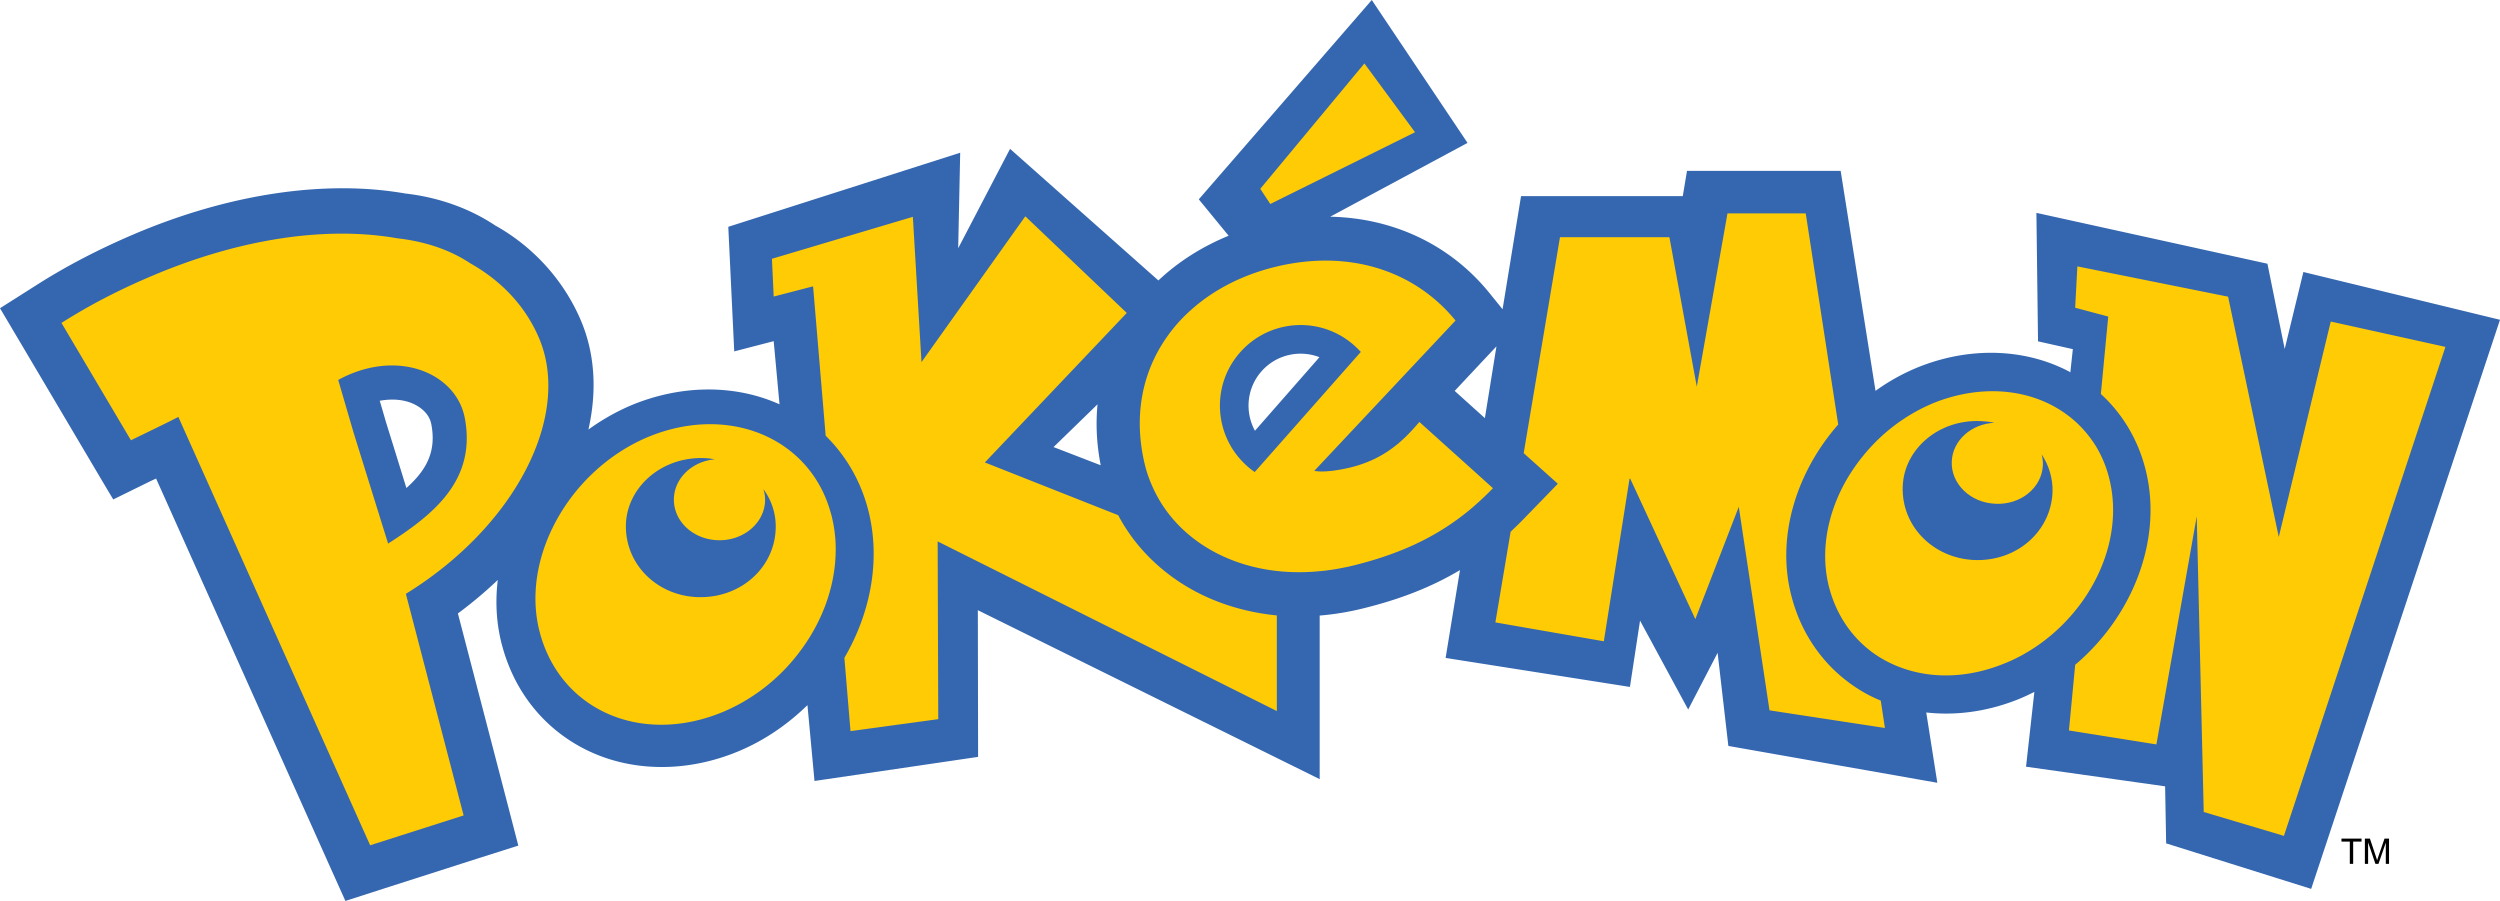 <svg xmlns="http://www.w3.org/2000/svg" viewBox="0 0 788.938 284.313" height="284.313" width="788.938"><path d="M110.475 281l-4.266-9.48-54.484-121.599-1.119-2.493-2.476 1.143-1.653.76-9.7 4.762c-1.43-2.4-3.806-6.419-5.456-9.207L9.39 107.824l-5.736-9.676 9.488-6.011c8.975-5.724 19.11-11.012 30.136-15.72 21.954-9.352 44.363-14.298 64.797-14.298 6.722 0 13.226.543 19.336 1.606 10.186 1.161 19.606 4.504 27.387 9.687 11.596 6.484 20.725 16.543 25.882 28.442 4.234 9.779 5.059 21.232 2.37 33.114l-1.58 6.98 5.798-4.205a67.192 67.192 0 0 1 12.617-7.202c7.72-3.263 15.705-4.928 23.706-4.928 7.574 0 14.734 1.5 21.286 4.447l4.225 1.894-.424-4.61-1.838-19.924-.297-3.159-3.076.799-9.23 2.393-1.618-33.925 67.612-21.6-.546 26.365 5.091 1.306 14.767-28.298 44.226 39.224 1.844 1.641 1.799-1.692c6.06-5.694 13.24-10.263 21.342-13.58l3.385-1.383-2.319-2.829-7.974-9.72 50.775-58.527 26.592 39.678-40.705 21.88-9.04 4.863 10.263.217c19.297.407 36.386 8.57 48.11 22.984l4.239 5.229 2.731 3.357-4.536 4.816-3.025 3.212-10.172 10.848-1.89 2.016 2.045 1.846 9.533 8.583 3.687 3.316.79-4.892 3.657-22.643.935-5.813.03.032.962-5.937 5.46-33.429h51.027l.386-2.253.953-5.724h43.894l10.634 67.157.692 4.35 3.562-2.586a61.396 61.396 0 0 1 14.15-7.648c6.766-2.553 13.73-3.857 20.683-3.857 8.277 0 16.314 1.912 23.264 5.525.184.134.445.306.801.449l3.299 1.324.389-3.539.795-7.318.262-2.399-2.36-.525-8.901-1.99-.434-35.008 67.858 14.936 5.098 25.19 5.27.105 5.257-21.679 56.585 13.76-57.826 174.278-41.379-12.994-.294-16.052-.041-2.301-2.283-.32-41.29-5.829 2.336-20.986.555-4.994-4.468 2.29c-2.117 1.077-4.165 1.983-6.1 2.695-6.752 2.553-13.666 3.845-20.55 3.845a53.15 53.15 0 0 1-5.941-.33l-3.527-.395.552 3.503 2.906 18.457-60.24-10.625-3.156-27.39-1.015-8.779-4.058 7.847-6.935 13.374-12.77-23.572-3.838-7.08-1.211 7.956-2.782 18.246-52.797-8.31 4.094-25.042.935-5.741-4.99 2.983c-8.643 5.181-18.567 9.079-30.333 11.92a82.922 82.922 0 0 1-12.78 2.06l-2.476.208v49.743l-103.977-51.387-3.906-1.927.003 4.355.07 43.95-46.488 6.85-1.953-21.106-.529-5.647-4.052 3.973c-6.142 6.011-13.063 10.672-20.565 13.855-7.674 3.263-15.592 4.913-23.528 4.913-7.923 0-15.37-1.656-22.132-4.895-12.528-6.027-21.565-16.96-25.443-30.757-1.846-6.48-2.348-13.324-1.49-20.348l.917-7.481-5.456 5.195a131.614 131.614 0 0 1-12.327 10.343l-1.47 1.084.464 1.766 15.66 60.113 2.767 10.666-10.486 3.334-29.486 9.441-9.868 3.177zm13.235-161.372c-1.52 0-3.09.14-4.673.424l-2.007.386-2.963.57.894 2.886.582 1.876 8.431 27.59.843 2.65 1.253 3.979 3.117-2.773 2.07-1.844c8.173-7.345 11.038-14.802 9.313-24.208-1.087-5.643-5.457-8.455-7.969-9.63-2.624-1.265-5.628-1.906-8.891-1.906zm226.03.905l-5.27 5.13-13.88 13.488-3.022 2.936 3.934 1.52 14.886 5.744 4.572 1.76-.944-4.803c-1.23-6.204-1.55-12.415-.974-18.457l.697-7.318zm60.61-15.34c-5.756 0-11.325 2.476-15.283 6.787-6.003 6.555-7.17 16.225-2.9 24.056l1.13 2.123 1.82 3.393 2.563-2.868 1.647-1.825 20.36-23.246 1.6-1.84 2.569-2.952-3.664-1.356-2.283-.844a20.74 20.74 0 0 0-7.559-1.428z" fill="#ffcb05"/><path d="M441.496 139.626a3.346 3.346 0 0 0-.531.617c.205-.187.404-.35.614-.522l-.083-.095zm-109.023 1.454l.154.066-.154-.066z" fill="#7d7f68"/><path d="M146.691 131.987c-2.669-14.322-21.396-22.216-39.963-12.09l4.786 16.392 7.529 24.222 3.435 11.032c13.93-8.957 27.93-19.719 24.213-39.556zm-18.442 22.022a7365.934 7365.934 0 0 0-6.475-20.906c.021.065-.876-3.058-1.938-6.632 3.936-.704 7.718-.419 10.83 1.077 1.74.829 4.797 2.761 5.465 6.425 1.538 8.235-1.238 14.114-7.882 20.036zm299.395-44.745c-10.38-9.521-26.512-8.782-35.98 1.588-9.523 10.352-8.775 26.494 1.619 35.976.846.816 1.76 1.484 2.68 2.14l33.48-37.914a35.707 35.707 0 0 0-1.8-1.79zm-31.612 26.668c-3.275-6.011-2.613-13.644 2.283-18.994 4.708-5.13 11.923-6.59 18.074-4.219l-20.357 23.213z" fill="#3567b0"/><path d="M644.295 143.375c.282 1.125.427 2.239.392 3.423-.309 7.084-6.968 12.552-14.907 12.181-7.932-.273-14.164-6.294-13.852-13.36.267-6.623 6.17-11.866 13.458-12.201-1.384-.312-2.83-.475-4.338-.529-13.28-.573-24.133 8.833-24.59 20.541-.511 12.523 9.526 22.733 22.595 23.3 13.297.531 24.145-8.907 24.674-21.37.154-4.32-1.122-8.46-3.432-11.985" fill="#3466af"/><path d="M241.444 157.676c0 7.113-6.47 12.813-14.393 12.813-7.945 0-14.39-5.703-14.39-12.813 0-6.63 5.67-12.095 12.938-12.73a24.294 24.294 0 0 0-4.337-.398c-13.277 0-23.75 9.847-23.75 21.574 0 12.514 10.476 22.328 23.536 22.328 13.288 0 23.753-9.82 23.753-22.328 0-4.331-1.43-8.413-3.892-11.774.333 1.012.535 2.134.535 3.328" fill="#3567b0"/><path d="M726.89 85.83l-5.896 24.3-5.445-26.906-72.91-16.049.51 40.542 10.987 2.464-.792 7.312c-.143-.056-.232-.142-.309-.205-13.62-7.187-30.507-7.923-46.4-1.92a63.994 63.994 0 0 0-14.77 7.98l-10.999-69.435h-48.489l-1.336 7.983h-51.037l-5.827 35.694-4.234-5.228c-12.368-15.194-30.296-23.563-50.158-23.979l43.333-23.29L432.9 0l-54.593 62.906 9.423 11.49c-8.535 3.487-15.993 8.297-22.17 14.107l-46.81-41.53-16.367 31.368.63-30.146-73.184 23.38 1.876 39.319 12.451-3.23 1.84 19.926c-14.226-6.389-31.326-6.231-47.185.47a69.915 69.915 0 0 0-13.12 7.492c2.744-12.14 2.094-24.106-2.532-34.78-5.462-12.61-15.075-23.034-26.862-29.61-8.262-5.504-18.11-8.933-28.414-10.1-25.324-4.426-55.733.119-85.662 12.87C31.22 78.626 20.957 83.952 11.7 89.848L0 97.267l7.066 11.931 21.927 37.06s6.71 11.356 6.754 11.35l11.858-5.828 1.653-.76 54.487 121.605 5.254 11.688 12.167-3.919 29.48-9.444 12.92-4.105-3.408-13.152-15.658-60.104a132.017 132.017 0 0 0 12.588-10.571c-.876 7.181-.416 14.452 1.562 21.41 4.094 14.571 13.635 26.081 26.876 32.458 14.301 6.873 31.749 6.891 47.89.045 8.096-3.435 15.295-8.446 21.396-14.41l2.224 23.937 51.627-7.603-.08-46.293L416.46 245.88v-51.625a85.102 85.102 0 0 0 13.188-2.134c11.88-2.871 22.049-6.808 31.083-12.22l-4.53 27.726 58.164 9.153 3.192-20.93 15.191 28.064 9.287-17.893 3.393 29.379 65.946 11.626-3.497-22.186c9.028 1.021 18.543-.19 27.734-3.658 2.176-.804 4.326-1.784 6.383-2.835l-2.627 23.605 43.89 6.193.327 18 45.767 14.366 59.587-179.598-62.048-15.081zm-257.671 26.69l3.025-3.215-3.655 22.643-9.532-8.586 10.162-10.842zM430.57 20.024l15.978 21.705-45.68 22.646-3.157-4.794 32.859-39.557zM128.083 187.397l18.225 69.93-29.498 9.423-60.53-135.182c-3.293 1.731-9.373 4.635-14.957 7.372l-21.919-37.027c8.716-5.567 18.276-10.5 28.444-14.797 28.536-12.136 55.763-15.758 77.54-11.91 7.703.866 15.859 3.138 23.002 7.879 9.8 5.519 17.296 13.374 21.618 23.38 10.543 24.361-7.068 59.42-41.925 80.932zM263.7 174.95c-.339 10.412-4.163 20.844-10.563 29.67-6.09 8.536-14.595 15.58-24.603 19.888-25.59 10.843-51.182 0-58.019-24.296-6.623-23.492 8.788-51.458 33.583-62.14 15.836-6.686 31.725-5.1 43.107 2.633 7.03 4.768 12.392 11.938 14.894 20.921.315.953.523 1.954.734 2.934a42.692 42.692 0 0 1 .867 10.39zm139.24 49.44L295.9 170.854l.19 56.093-27.69 3.776-1.93-23.12c8.55-14.66 11.676-31.936 7.214-47.778-2.45-8.707-6.974-16.266-13.122-22.322L256.59 90.36l-12.433 3.224-.55-11.92 44.468-13.24 2.725 45.862 32.758-46.025 32.024 30.498-44.784 47.18 42.074 16.643c4.7 8.907 11.869 16.474 20.864 22.05 8.696 5.367 18.66 8.54 29.198 9.583l.006 30.175zm-55.58-77.563l-14.888-5.745 13.88-13.49c-.595 6.193-.289 12.668 1.008 19.235zm116.487 14.024c-10.272 8.497-21.98 14.037-37.451 17.775-3.382.775-6.695 1.339-9.937 1.624-24.555 2.413-45.155-8.862-52.972-27.15a39.4 39.4 0 0 1-2.292-6.85c-3.616-15.401-.528-29.168 7.08-39.953 2.192-3.147 4.792-6.015 7.714-8.598 7.166-6.395 16.316-11.044 26.719-13.543 23.391-5.641 43.991 1.499 56.62 16.996l-44.573 47.444c3.022.57 7.829-.222 11.377-1.071 10.616-2.59 16.557-8.224 21.79-14.364l17.813 16.026 5.398 4.875a96.033 96.033 0 0 1-7.286 6.79zm94.565 63.316l-9.696-64.23-13.713 35.433-20.532-44.286h-.231l-8.114 51.286-34.221-5.955 4.812-28.62a118.08 118.08 0 0 0 3.812-3.716l11.091-11.421-10.78-9.655 11.454-68.155h34.527l8.643 47.18 9.684-54.676h24.697l10.249 66.614c-13.042 14.856-19.378 34.827-15.02 53.097 3.37 14.164 12.075 25.57 24.552 32.232 1.256.633 2.557 1.259 3.898 1.8l1.307 8.636-36.419-5.564zm85.28-20.927c-3.774 2.687-7.927 4.97-12.393 6.617-8.814 3.358-17.58 4.056-25.392 2.503-5.444-1.075-10.408-3.197-14.728-6.27-6.87-4.97-11.929-12.309-14.158-21.524-2.6-11.07-.205-22.892 5.75-33.247a59.774 59.774 0 0 1 11.285-13.918c5.026-4.507 10.854-8.197 17.338-10.69 15.09-5.63 29.973-3.688 40.45 3.844 3.853 2.731 7.05 6.208 9.571 10.248a36.789 36.789 0 0 1 4.296 10.551c3.21 13.295-.612 27.533-8.999 39.004-3.592 4.89-7.97 9.284-13.02 12.882zm77.054 60.54l-25.306-7.538-2.205-93.298-12.728 71.973-27.607-4.406 1.978-20.722c18.026-15.233 27.583-39.262 22.346-61.038-2.301-9.643-7.259-18.039-14.247-24.422l2.33-24.439-10.438-2.779.697-13.048 47.564 9.56 15.992 75.841 16.403-67.994 36.184 7.995-50.963 154.315z" fill="#3567b0"/><path d="M741.543 272.623v-7.043h-2.631v-.943h6.33v.943H742.6v7.043zm4.755 0v-7.986h1.59l1.891 5.654c.174.527.301.921.381 1.183.091-.291.233-.718.425-1.28l1.912-5.557h1.422v7.986H752.9v-6.684l-2.32 6.684h-.953l-2.31-6.798v6.798z" style="line-height:125%;-inkscape-font-specification:Arial" font-weight="400" font-size="4" font-family="Arial" letter-spacing="0" word-spacing="0"/></svg>